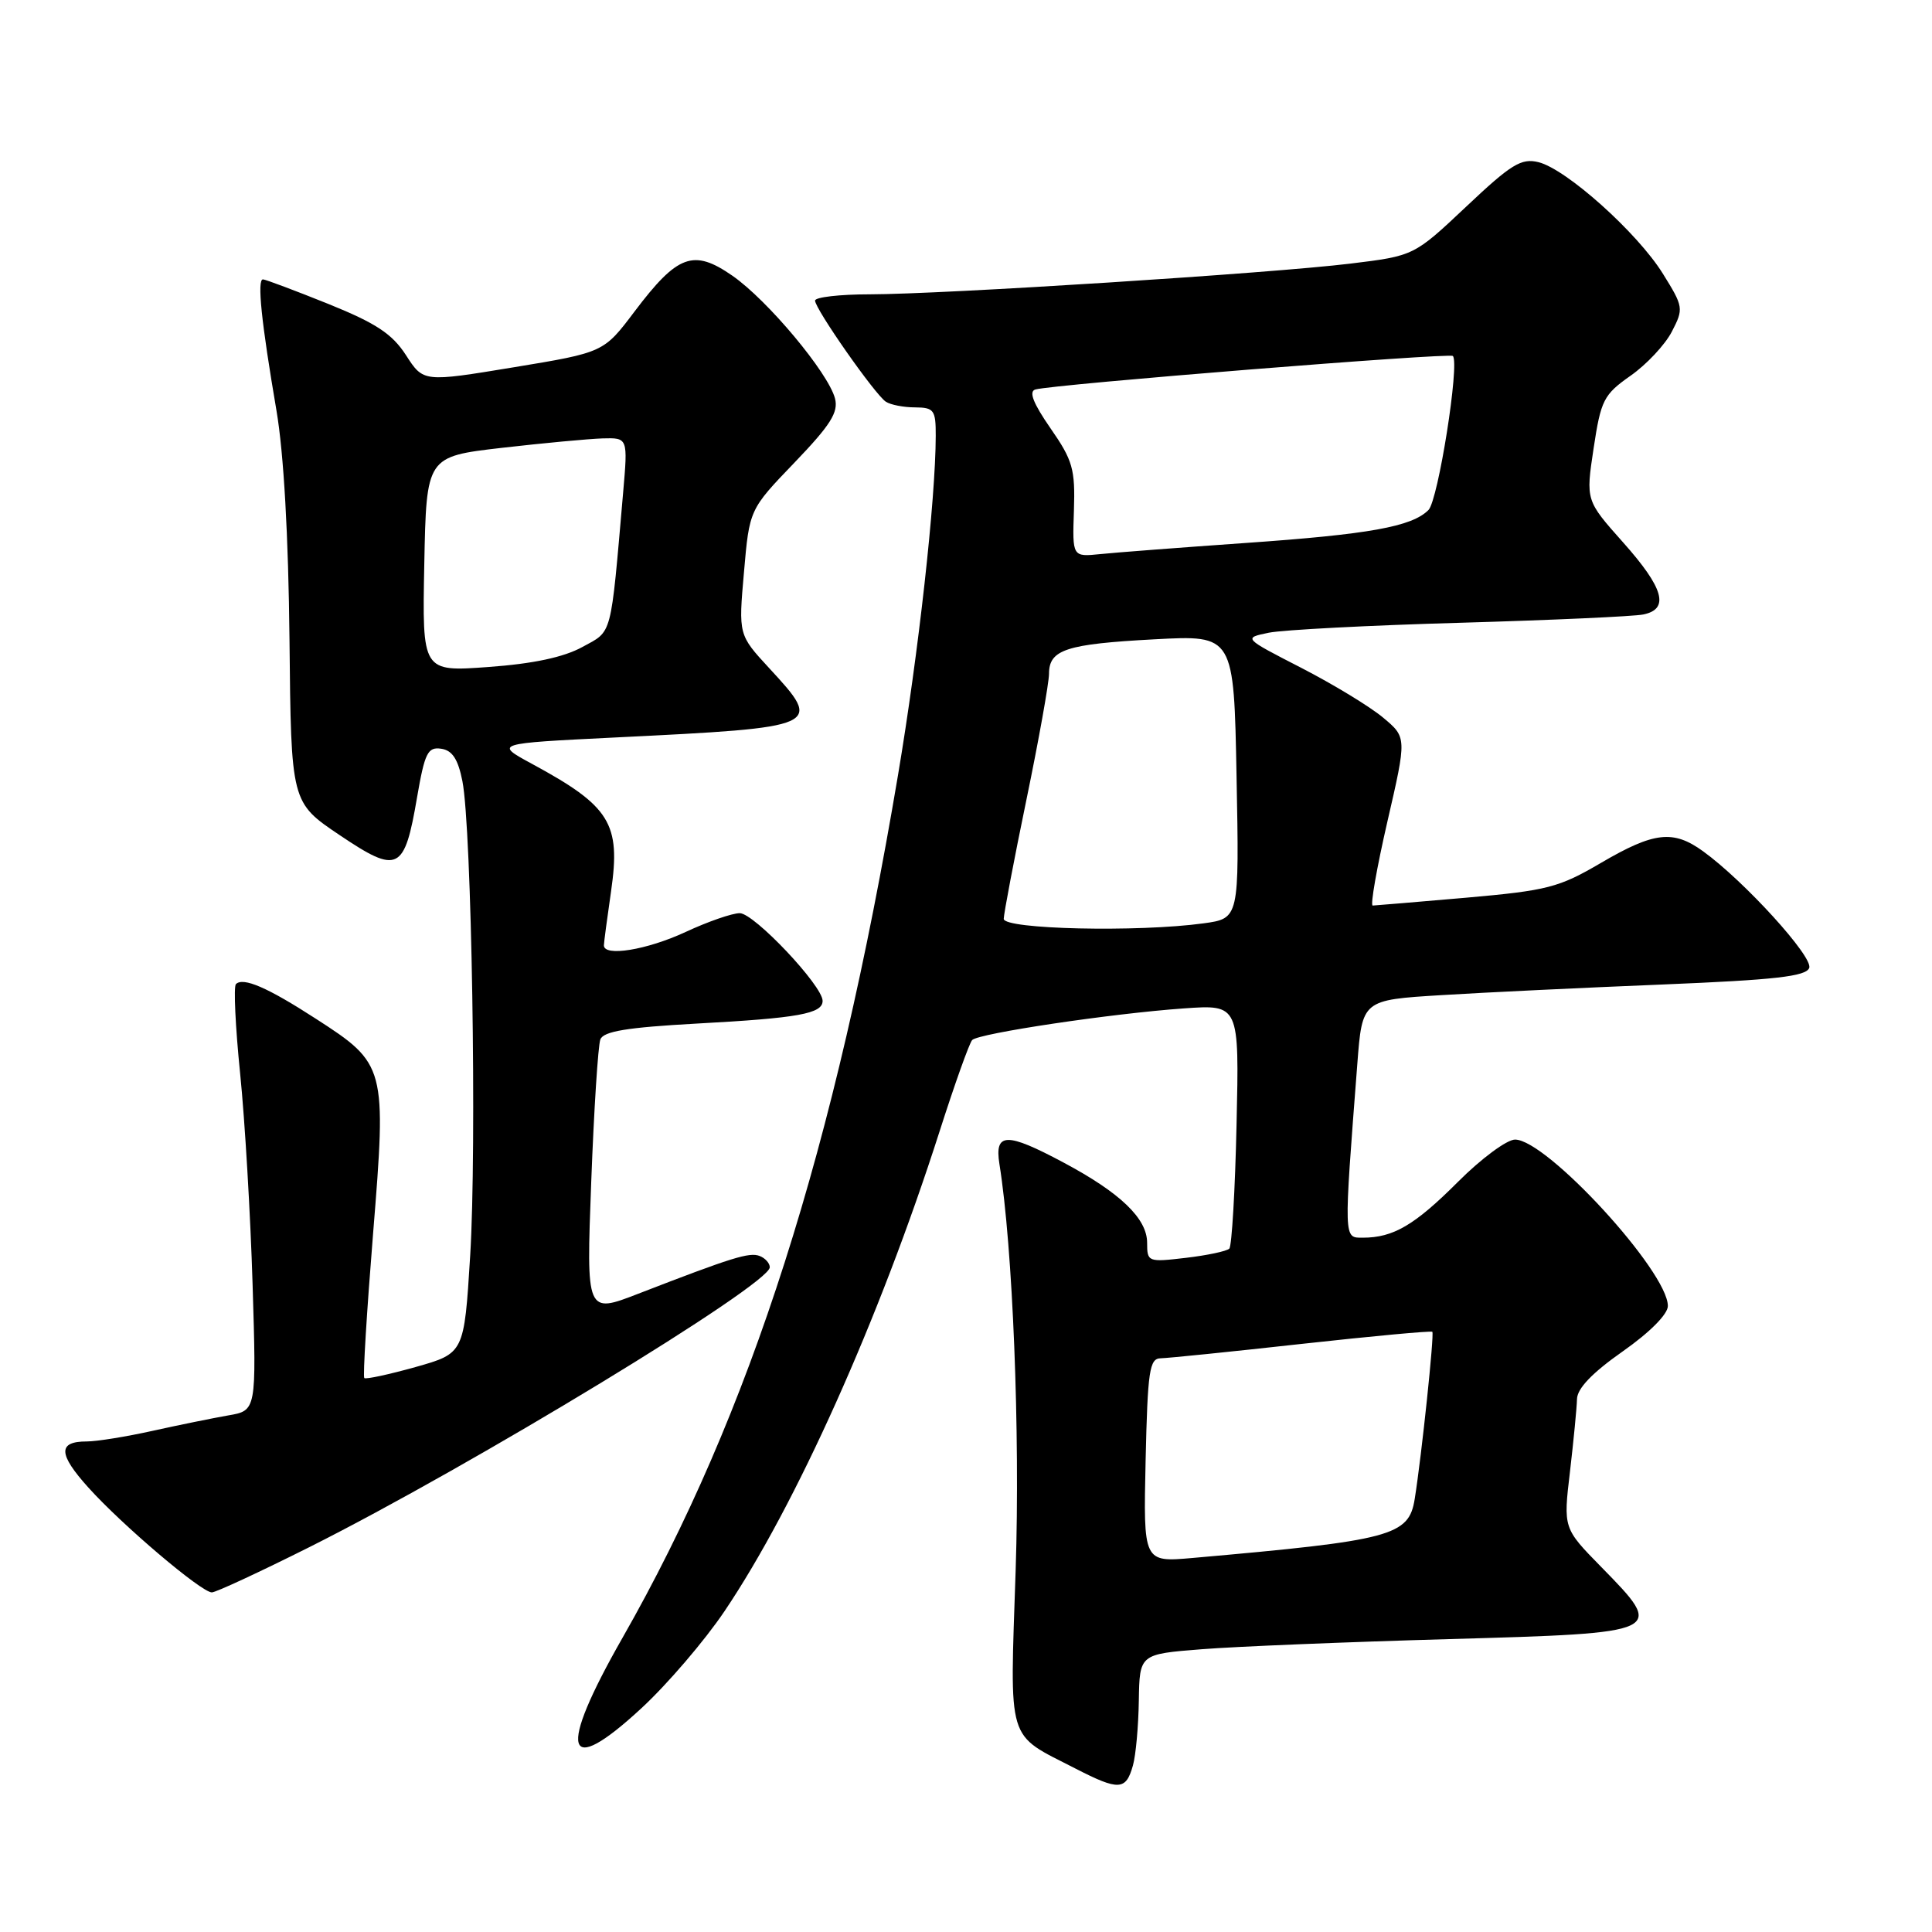 <?xml version="1.0" encoding="UTF-8" standalone="no"?>
<!DOCTYPE svg PUBLIC "-//W3C//DTD SVG 1.1//EN" "http://www.w3.org/Graphics/SVG/1.1/DTD/svg11.dtd" >
<svg xmlns="http://www.w3.org/2000/svg" xmlns:xlink="http://www.w3.org/1999/xlink" version="1.1" viewBox="0 0 256 256">
 <g >
 <path fill="currentColor"
d=" M 150.12 233.93 C 150.50 232.59 150.85 228.73 150.90 225.34 C 151.00 219.18 151.00 219.18 159.25 218.53 C 163.79 218.17 178.52 217.57 191.99 217.19 C 220.66 216.38 220.72 216.35 212.17 207.63 C 207.14 202.50 207.14 202.50 208.03 195.00 C 208.51 190.88 208.93 186.55 208.96 185.39 C 208.99 183.98 210.97 181.91 215.00 179.08 C 218.61 176.55 221.00 174.14 221.00 173.05 C 221.00 168.48 204.95 151.00 200.75 151.00 C 199.67 151.00 196.26 153.52 193.18 156.61 C 187.44 162.35 184.62 164.00 180.57 164.00 C 178.03 164.00 178.04 164.47 179.85 141.00 C 180.50 132.50 180.50 132.50 191.00 131.86 C 196.78 131.50 209.98 130.87 220.34 130.45 C 235.18 129.84 239.30 129.38 239.73 128.26 C 240.29 126.81 231.13 116.75 225.67 112.80 C 221.71 109.93 219.17 110.22 212.15 114.33 C 206.56 117.61 205.04 118.00 194.27 118.95 C 187.80 119.51 182.22 119.98 181.89 119.99 C 181.55 120.00 182.43 114.98 183.84 108.85 C 186.41 97.71 186.41 97.71 183.26 95.08 C 181.53 93.63 176.65 90.67 172.42 88.49 C 164.73 84.54 164.73 84.54 168.11 83.84 C 169.98 83.46 181.40 82.86 193.50 82.52 C 205.60 82.17 216.51 81.68 217.75 81.42 C 221.25 80.70 220.47 77.93 215.06 71.86 C 210.12 66.31 210.12 66.31 211.16 59.41 C 212.13 53.01 212.48 52.30 216.05 49.79 C 218.17 48.31 220.64 45.67 221.53 43.94 C 223.11 40.89 223.07 40.65 220.33 36.25 C 216.95 30.82 207.56 22.41 203.86 21.49 C 201.58 20.93 200.25 21.74 194.29 27.37 C 187.36 33.90 187.36 33.90 178.93 34.93 C 168.36 36.22 124.94 38.99 115.25 39.00 C 111.26 39.00 108.00 39.38 108.00 39.83 C 108.00 40.94 115.95 52.30 117.38 53.23 C 118.00 53.64 119.74 53.98 121.25 53.98 C 123.76 54.00 124.00 54.33 123.99 57.75 C 123.97 66.24 121.71 86.55 118.99 102.71 C 110.66 152.19 99.46 187.26 82.49 217.01 C 73.82 232.20 74.79 235.79 85.00 226.34 C 88.43 223.17 93.37 217.40 95.99 213.51 C 105.45 199.49 116.53 174.79 124.47 150.00 C 126.49 143.68 128.45 138.19 128.82 137.81 C 129.69 136.92 147.25 134.30 156.85 133.62 C 164.21 133.10 164.21 133.10 163.85 148.97 C 163.66 157.69 163.22 165.11 162.89 165.45 C 162.55 165.79 159.96 166.34 157.14 166.67 C 152.12 167.26 152.00 167.22 152.00 164.68 C 152.00 161.46 148.45 158.05 140.90 154.03 C 133.35 150.00 131.76 150.04 132.43 154.25 C 134.20 165.29 135.18 189.71 134.58 208.05 C 133.81 231.35 133.28 229.60 142.50 234.34 C 148.27 237.30 149.19 237.25 150.12 233.93 Z  M 40.98 205.01 C 62.48 194.23 102.00 170.21 102.00 167.92 C 102.00 167.38 101.39 166.70 100.65 166.42 C 99.29 165.90 97.04 166.60 84.59 171.42 C 77.68 174.10 77.68 174.10 78.34 156.63 C 78.70 147.03 79.25 138.52 79.55 137.73 C 79.96 136.65 83.09 136.14 92.30 135.63 C 105.81 134.90 109.00 134.32 109.00 132.62 C 109.00 130.61 99.92 121.00 98.02 121.00 C 97.02 121.00 93.79 122.12 90.85 123.49 C 85.71 125.88 79.98 126.81 80.02 125.25 C 80.03 124.84 80.46 121.61 80.97 118.09 C 82.27 109.10 80.86 106.83 70.50 101.22 C 65.50 98.51 65.50 98.51 81.50 97.72 C 108.96 96.37 109.10 96.31 101.93 88.54 C 97.85 84.12 97.85 84.12 98.58 75.82 C 99.30 67.51 99.30 67.51 105.27 61.30 C 110.06 56.31 111.12 54.63 110.64 52.79 C 109.74 49.38 101.70 39.76 97.04 36.53 C 91.88 32.95 89.78 33.73 84.07 41.29 C 79.99 46.70 79.99 46.70 68.05 48.67 C 56.10 50.64 56.10 50.64 53.80 47.07 C 51.97 44.24 49.84 42.83 43.50 40.27 C 39.10 38.50 35.21 37.04 34.85 37.02 C 34.04 36.99 34.63 42.68 36.63 54.38 C 37.60 60.06 38.22 71.04 38.36 84.80 C 38.57 106.33 38.57 106.33 45.01 110.66 C 52.76 115.87 53.59 115.46 55.27 105.61 C 56.28 99.76 56.68 98.95 58.45 99.21 C 59.93 99.42 60.69 100.58 61.27 103.50 C 62.50 109.71 63.19 152.02 62.30 166.41 C 61.50 179.32 61.50 179.32 55.06 181.14 C 51.52 182.13 48.46 182.79 48.27 182.60 C 48.07 182.41 48.60 173.82 49.43 163.52 C 51.23 141.32 51.14 140.98 41.84 134.98 C 35.43 130.83 32.22 129.45 31.26 130.40 C 30.94 130.73 31.19 136.06 31.82 142.25 C 32.45 148.44 33.19 161.02 33.47 170.21 C 33.98 186.91 33.98 186.91 30.24 187.55 C 28.18 187.91 23.66 188.83 20.19 189.60 C 16.72 190.37 12.81 191.00 11.50 191.00 C 7.64 191.00 7.70 192.66 11.72 197.12 C 16.18 202.08 26.69 211.00 28.07 211.00 C 28.60 211.00 34.41 208.30 40.98 205.01 Z  M 151.80 193.50 C 152.07 181.60 152.31 180.00 153.80 179.98 C 154.74 179.96 163.15 179.11 172.50 178.07 C 181.85 177.04 189.63 176.32 189.79 176.47 C 190.07 176.74 188.38 192.84 187.46 198.60 C 186.68 203.52 184.45 204.11 158.00 206.44 C 151.50 207.01 151.50 207.01 151.80 193.50 Z  M 133.00 121.75 C 133.01 121.06 134.35 113.97 136.00 106.00 C 137.65 98.03 138.99 90.50 139.00 89.29 C 139.00 86.07 141.26 85.34 153.00 84.71 C 163.50 84.15 163.50 84.15 163.85 102.93 C 164.21 121.70 164.21 121.70 159.46 122.35 C 150.79 123.54 133.00 123.14 133.00 121.75 Z  M 142.30 67.65 C 142.48 62.15 142.15 61.00 139.19 56.74 C 136.90 53.43 136.29 51.87 137.19 51.61 C 139.54 50.93 192.06 46.72 192.51 47.17 C 193.44 48.11 190.57 66.28 189.28 67.58 C 187.07 69.79 181.46 70.80 165.00 71.95 C 156.47 72.55 147.83 73.21 145.80 73.42 C 142.09 73.80 142.09 73.80 142.30 67.65 Z  M 56.22 74.76 C 56.50 60.50 56.50 60.50 66.50 59.34 C 72.00 58.71 78.01 58.15 79.85 58.09 C 83.20 58.00 83.20 58.00 82.57 65.25 C 80.88 84.68 81.19 83.53 77.17 85.73 C 74.69 87.09 70.66 87.95 64.72 88.38 C 55.94 89.02 55.94 89.02 56.22 74.76 Z "/>
</g>
</svg>